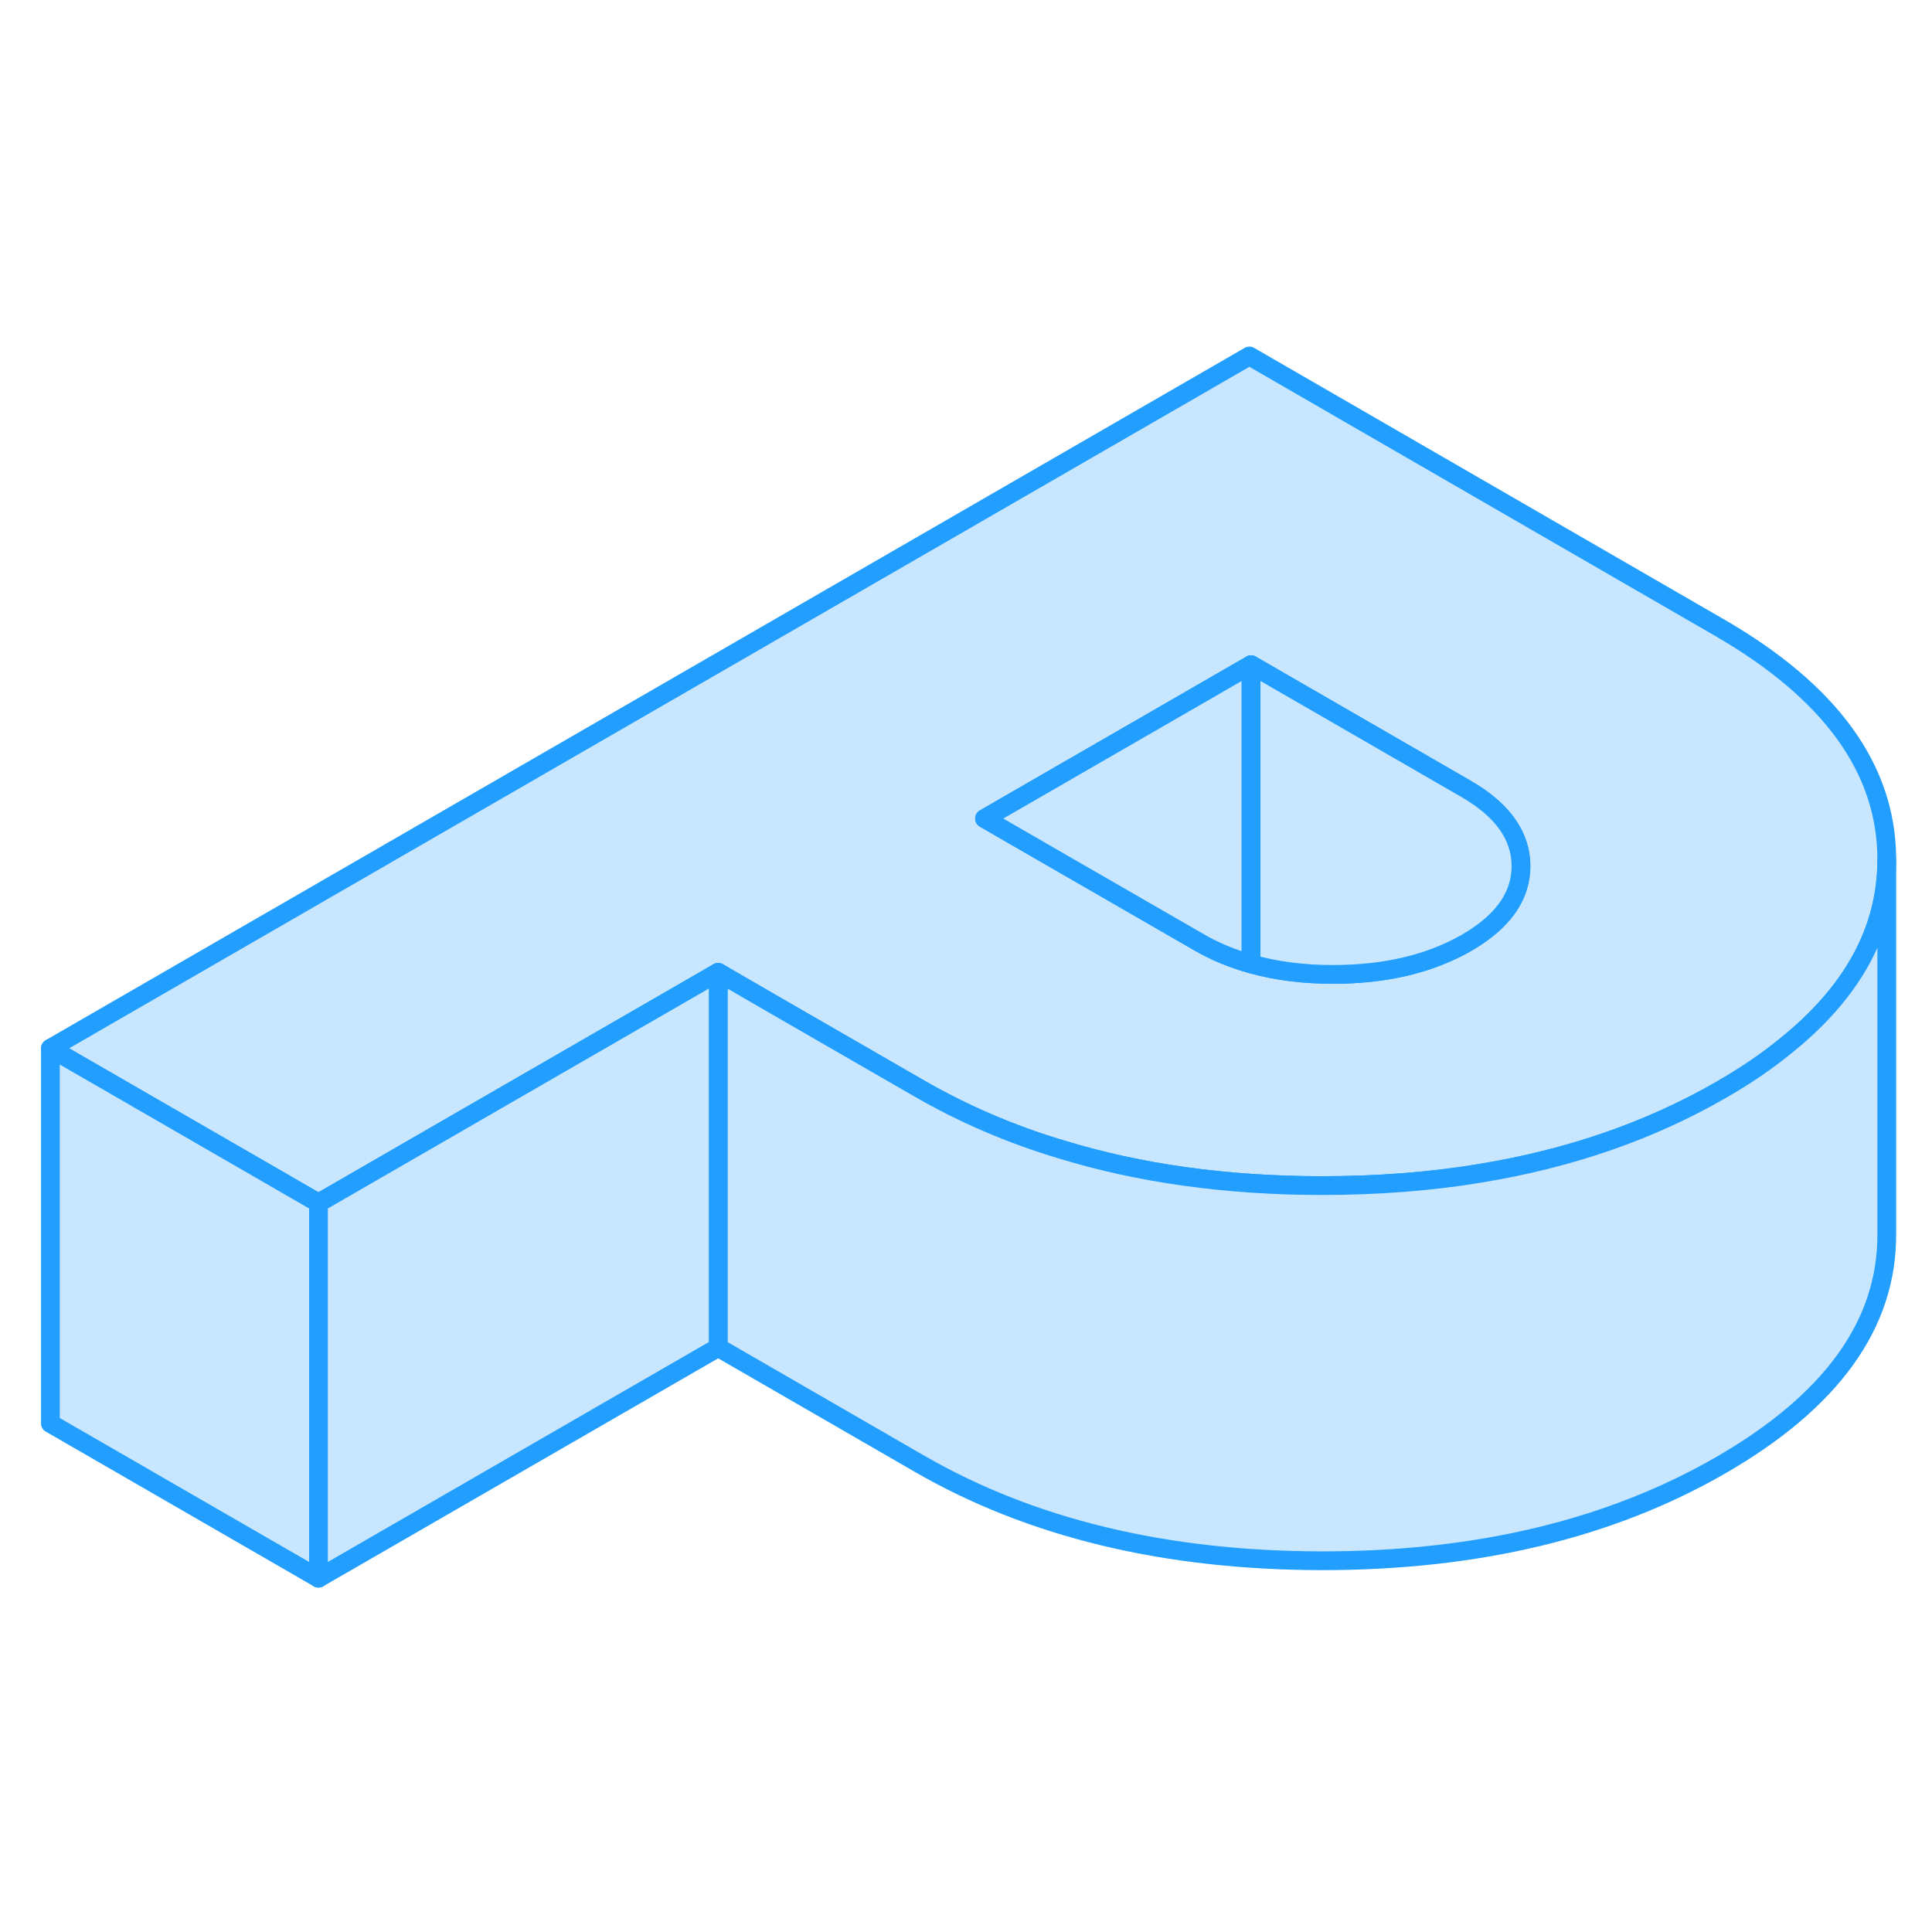<svg viewBox="0 0 103 70" fill="#c8e7ff" xmlns="http://www.w3.org/2000/svg" height="48" width="48" stroke-width="1px" stroke-linecap="round" stroke-linejoin="round"><path d="M91.618 16.928L66.608 2.478L2.688 39.388L16.979 47.638L38.288 35.338L41.309 37.088L49.008 41.528C51.348 42.878 53.868 43.968 56.578 44.778C60.748 46.058 65.368 46.698 70.408 46.708C73.398 46.708 76.239 46.498 78.928 46.048C83.689 45.268 87.968 43.788 91.748 41.608C93.018 40.877 94.148 40.118 95.138 39.308C98.768 36.418 100.589 33.087 100.589 29.348V29.278C100.569 24.478 97.578 20.358 91.618 16.928ZM80.928 30.758C80.588 31.898 79.668 32.908 78.178 33.768C76.219 34.888 73.849 35.448 71.058 35.448C69.469 35.448 68.019 35.258 66.698 34.888C65.698 34.608 64.769 34.227 63.928 33.737L55.518 28.888L52.488 27.138L66.698 18.938L78.128 25.538C80.098 26.668 81.079 28.048 81.088 29.658C81.088 30.038 81.038 30.408 80.928 30.758Z" stroke="#229EFF" stroke-linejoin="round"/><path d="M66.698 18.938V34.888C65.698 34.608 64.768 34.227 63.928 33.737L55.518 28.888L52.488 27.138L66.698 18.938Z" stroke="#229EFF" stroke-linejoin="round"/><path d="M81.088 29.658C81.088 30.038 81.038 30.408 80.928 30.758C80.588 31.898 79.668 32.908 78.178 33.768C76.218 34.888 73.848 35.448 71.058 35.448C69.468 35.448 68.018 35.258 66.698 34.888V18.938L78.128 25.538C80.098 26.668 81.078 28.048 81.088 29.658Z" stroke="#229EFF" stroke-linejoin="round"/><path d="M100.588 29.348V49.278C100.618 54.078 97.668 58.188 91.748 61.608C85.838 65.017 78.718 66.718 70.408 66.708C62.098 66.688 54.958 64.968 49.008 61.528L38.288 55.338V35.338L41.308 37.088L49.008 41.528C51.348 42.878 53.868 43.968 56.578 44.778C60.748 46.058 65.368 46.698 70.408 46.708C73.398 46.708 76.238 46.498 78.928 46.048C83.688 45.268 87.968 43.788 91.748 41.608C93.018 40.877 94.148 40.118 95.138 39.308C98.768 36.418 100.588 33.087 100.588 29.348Z" stroke="#229EFF" stroke-linejoin="round"/><path d="M16.979 47.638V67.638L2.688 59.388V39.388L16.979 47.638Z" stroke="#229EFF" stroke-linejoin="round"/><path d="M38.288 35.338V55.338L16.979 67.638V47.638L38.288 35.338Z" stroke="#229EFF" stroke-linejoin="round"/></svg>